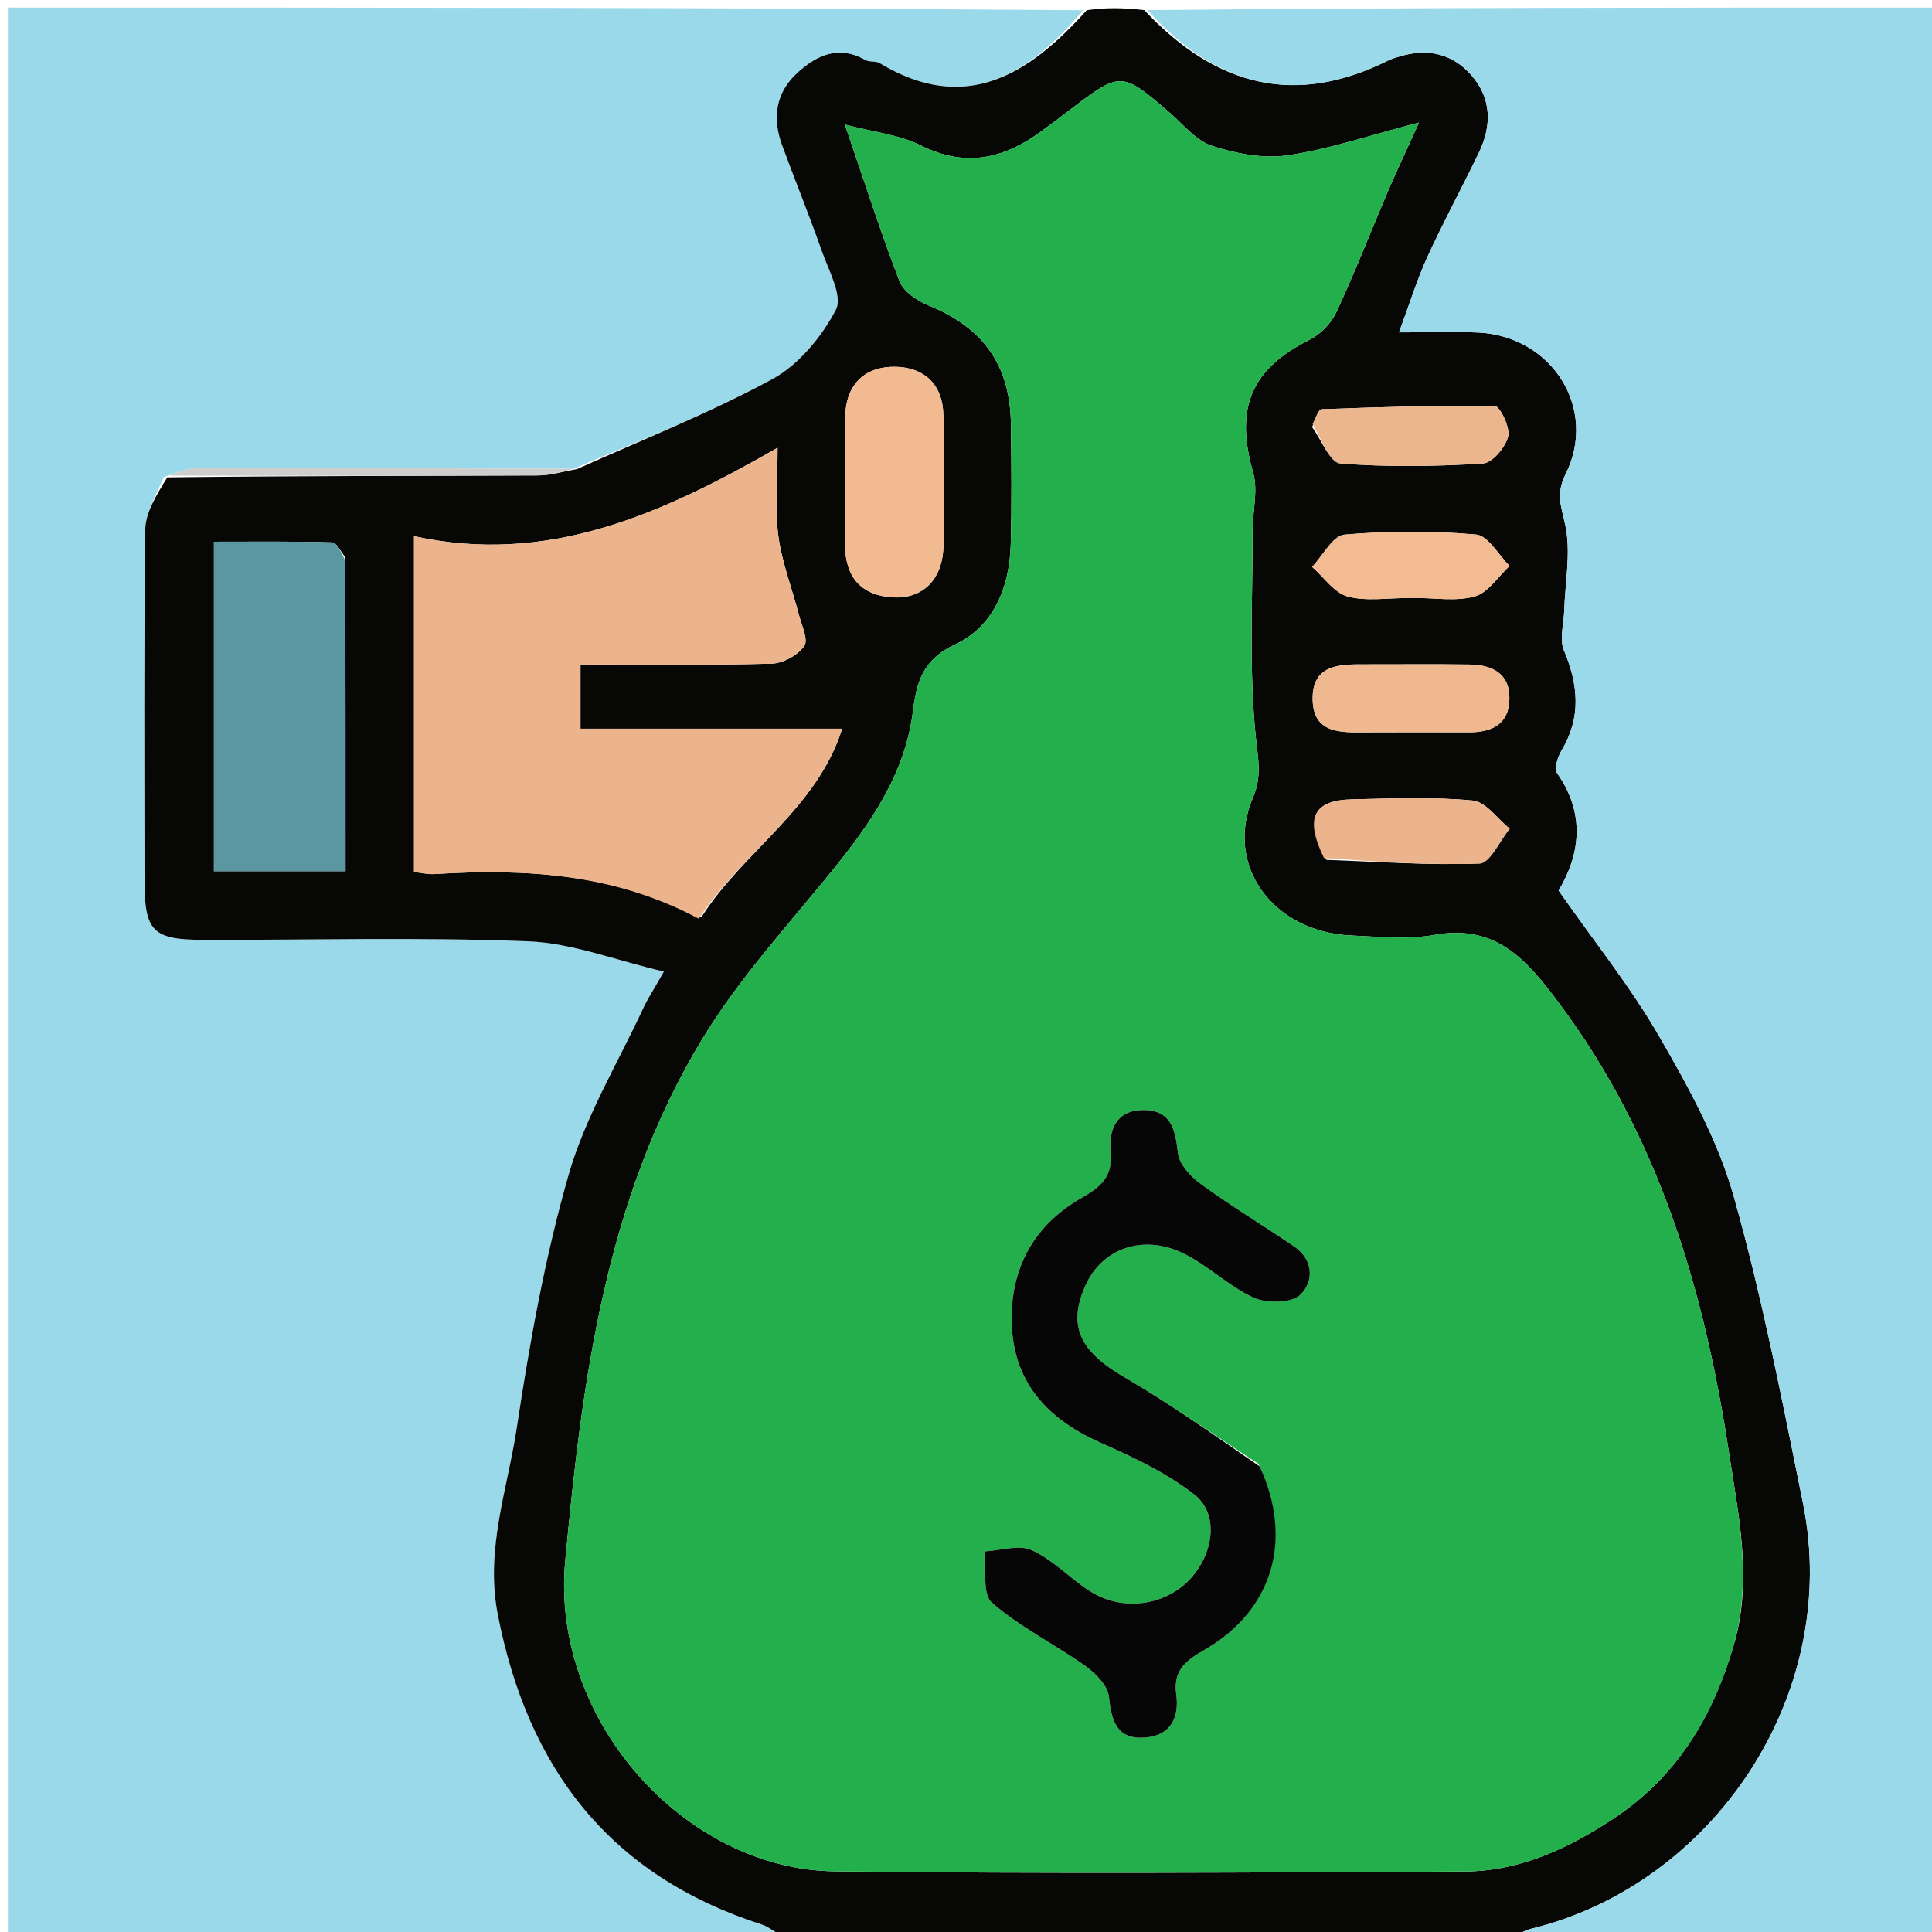 <svg version="1.1" id="Layer_1" xmlns="http://www.w3.org/2000/svg" xmlns:xlink="http://www.w3.org/1999/xlink" x="0px" y="0px"
	 width="100%" viewBox="0 0 256 256" enable-background="new 0 0 256 256" xml:space="preserve">
<path fill="#99D9EA" opacity="1" stroke="none" 
	d="
M104,257 
	C69.697,257 35.393,257 1.045,257 
	C1.045,171.771 1.045,86.542 1.045,1 
	C48.354,1 95.708,1 143.528,1.353 
	C136.307,9.926 127.917,15.21 116.558,8.366 
	C116.032,8.05 115.198,8.254 114.659,7.948 
	C111.143,5.952 108.22,7.302 105.643,9.663 
	C102.763,12.301 102.321,15.657 103.628,19.231 
	C105.329,23.882 107.216,28.467 108.847,33.141 
	C109.763,35.765 111.707,39.237 110.755,41.05 
	C108.865,44.651 105.823,48.348 102.308,50.254 
	C93.983,54.769 85.104,58.259 75.953,62.121 
	C59.039,62.051 42.62,62.001 26.201,62.042 
	C24.792,62.045 23.384,62.658 21.692,63.223 
	C20.655,65.705 19.275,67.943 19.247,70.199 
	C19.056,85.695 19.14,101.195 19.15,116.694 
	C19.155,123.427 20.23,124.525 26.989,124.537 
	C41.321,124.563 55.668,124.165 69.978,124.73 
	C75.802,124.959 81.546,127.242 87.968,128.74 
	C86.523,131.283 85.794,132.378 85.248,133.558 
	C81.85,140.889 77.555,147.97 75.348,155.648 
	C72.201,166.594 70.18,177.919 68.472,189.202 
	C67.237,197.365 64.267,205.281 65.961,213.956 
	C69.944,234.35 80.777,248.51 100.902,254.997 
	C102.032,255.361 102.972,256.319 104,257 
z"/>
<path fill="#070706" opacity="1" stroke="none" 
	d="
M104.469,257 
	C102.972,256.319 102.032,255.361 100.902,254.997 
	C80.777,248.51 69.944,234.35 65.961,213.956 
	C64.267,205.281 67.237,197.365 68.472,189.202 
	C70.18,177.919 72.201,166.594 75.348,155.648 
	C77.555,147.97 81.85,140.889 85.248,133.558 
	C85.794,132.378 86.523,131.283 87.968,128.74 
	C81.546,127.242 75.802,124.959 69.978,124.73 
	C55.668,124.165 41.321,124.563 26.989,124.537 
	C20.23,124.525 19.155,123.427 19.15,116.694 
	C19.14,101.195 19.056,85.695 19.247,70.199 
	C19.275,67.943 20.655,65.705 22.163,63.258 
	C39.029,63.052 55.142,63.071 71.254,62.999 
	C72.987,62.992 74.717,62.455 76.449,62.164 
	C85.104,58.259 93.983,54.769 102.308,50.254 
	C105.823,48.348 108.865,44.651 110.755,41.05 
	C111.707,39.237 109.763,35.765 108.847,33.141 
	C107.216,28.467 105.329,23.882 103.628,19.231 
	C102.321,15.657 102.763,12.301 105.643,9.663 
	C108.22,7.302 111.143,5.952 114.659,7.948 
	C115.198,8.254 116.032,8.05 116.558,8.366 
	C127.917,15.21 136.307,9.926 143.997,1.353 
	C146.371,1 148.741,1 151.62,1.338 
	C161.216,11.59 171.762,14.109 184.022,7.976 
	C184.463,7.755 184.957,7.634 185.433,7.488 
	C189.119,6.353 192.439,7.079 194.963,9.966 
	C197.647,13.037 197.69,16.631 195.971,20.206 
	C193.739,24.848 191.268,29.378 189.128,34.061 
	C187.735,37.11 186.748,40.345 185.376,44.043 
	C189.522,44.043 192.682,43.926 195.83,44.064 
	C205.648,44.495 211.779,54.165 207.442,62.849 
	C206.133,65.47 206.871,67.102 207.403,69.547 
	C208.188,73.156 207.386,77.111 207.266,80.919 
	C207.21,82.68 206.607,84.677 207.226,86.161 
	C209.127,90.714 209.561,95.008 206.93,99.409 
	C206.415,100.271 205.905,101.848 206.322,102.443 
	C210.154,107.911 209.331,113.321 206.523,118.004 
	C211.273,124.801 216.096,130.8 219.895,137.389 
	C223.769,144.108 227.639,151.125 229.727,158.515 
	C233.5,171.867 236.144,185.554 238.902,199.174 
	C244.035,224.528 227.019,249.728 202.84,255.584 
	C201.838,255.827 200.944,256.518 200,257 
	C168.312,257 136.625,257 104.469,257 
M229.988,217.067 
	C232.119,208.769 230.339,200.668 229.092,192.452 
	C225.825,170.932 219.812,150.597 206.518,132.838 
	C202.231,127.111 198.185,122.428 190.078,123.882 
	C186.527,124.519 182.76,124.112 179.101,123.96 
	C168.644,123.525 162.201,114.639 166.02,105.694 
	C167.241,102.836 166.69,100.541 166.394,97.626 
	C165.478,88.585 165.987,79.398 165.979,70.268 
	C165.977,67.719 166.718,64.995 166.053,62.653 
	C163.615,54.066 165.715,48.934 173.557,45.003 
	C175.005,44.276 176.409,42.802 177.094,41.329 
	C179.529,36.094 181.622,30.7 183.89,25.385 
	C184.977,22.84 186.168,20.338 188.026,16.242 
	C181.271,17.99 175.995,19.804 170.57,20.589 
	C167.343,21.055 163.736,20.348 160.577,19.318 
	C158.455,18.626 156.787,16.482 154.974,14.92 
	C148.623,9.448 148.499,9.435 141.824,14.515 
	C140.5,15.523 139.175,16.53 137.828,17.507 
	C132.909,21.073 127.873,22.193 122.047,19.285 
	C119.146,17.837 115.695,17.491 111.947,16.502 
	C114.586,24.197 116.697,30.814 119.2,37.28 
	C119.73,38.649 121.532,39.859 123.023,40.465 
	C130.237,43.397 133.839,48.331 133.948,56.127 
	C134.022,61.458 134.07,66.794 133.929,72.123 
	C133.78,77.795 131.663,83.025 126.539,85.405 
	C122.224,87.409 121.451,90.441 120.965,94.275 
	C119.905,102.636 115.308,109.168 110.163,115.5 
	C104.283,122.738 97.887,129.715 93.078,137.634 
	C80.224,158.799 77.131,182.937 74.894,206.865 
	C72.925,227.937 90.768,247.724 110.586,247.964 
	C138.408,248.302 166.238,248.127 194.064,247.987 
	C201.34,247.951 207.793,244.96 213.792,240.98 
	C222.199,235.403 227.124,227.43 229.988,217.067 
M92.914,121.564 
	C98.427,112.85 108.259,107.153 111.588,96.556 
	C99.414,96.556 88.213,96.556 76.917,96.556 
	C76.917,93.723 76.917,91 76.917,88.043 
	C85.603,88.043 93.927,88.158 102.242,87.938 
	C103.756,87.898 105.708,86.828 106.565,85.606 
	C107.142,84.783 106.215,82.842 105.848,81.43 
	C104.945,77.959 103.612,74.553 103.137,71.029 
	C102.667,67.537 103.034,63.932 103.034,59.331 
	C87.571,68.219 72.489,74.92 54.86,71.045 
	C54.86,86.596 54.86,100.974 54.86,115.551 
	C55.958,115.668 56.766,115.87 57.559,115.82 
	C69.619,115.066 81.417,115.769 92.914,121.564 
M45.753,73.845 
	C45.18,73.156 44.624,71.889 44.031,71.871 
	C38.803,71.714 33.568,71.78 28.347,71.78 
	C28.347,86.791 28.347,101.125 28.347,115.439 
	C34.272,115.439 39.806,115.439 45.785,115.439 
	C45.785,101.622 45.785,88.205 45.753,73.845 
M111.969,67.381 
	C111.97,69.039 111.946,70.696 111.976,72.353 
	C112.052,76.485 114.108,78.896 118.277,79.148 
	C122.298,79.391 124.924,76.762 125.012,72.317 
	C125.127,66.519 125.131,60.715 124.997,54.917 
	C124.905,50.97 122.481,48.692 118.719,48.605 
	C114.709,48.512 112.172,50.795 112.005,54.982 
	C111.853,58.788 111.97,62.604 111.969,67.381 
M180.821,88.034 
	C177.539,88.013 173.963,88.038 173.932,92.476 
	C173.899,97.312 177.731,97.053 181.133,97.039 
	C185.619,97.021 190.105,97.019 194.591,97.038 
	C197.63,97.052 199.945,96.009 200.003,92.623 
	C200.062,89.211 197.706,88.095 194.712,88.054 
	C190.393,87.996 186.073,88.036 180.821,88.034 
M173.862,56.6 
	C175.099,58.278 176.228,61.296 177.591,61.406 
	C183.858,61.91 190.203,61.8 196.491,61.421 
	C197.738,61.345 199.48,59.275 199.837,57.837 
	C200.133,56.647 198.742,53.806 198.067,53.796 
	C190.424,53.683 182.775,53.951 175.132,54.225 
	C174.737,54.239 174.378,55.233 173.862,56.6 
M175.758,113.936 
	C182.525,114.173 189.303,114.683 196.051,114.419 
	C197.439,114.365 198.714,111.418 200.042,109.804 
	C198.419,108.502 196.886,106.24 195.156,106.077 
	C189.883,105.58 184.532,105.799 179.216,105.917 
	C174.027,106.031 172.835,108.307 175.758,113.936 
M187.488,79.225 
	C190.15,79.216 192.962,79.727 195.426,79.023 
	C197.2,78.516 198.512,76.39 200.03,74.986 
	C198.554,73.534 197.175,70.968 195.584,70.829 
	C189.804,70.325 183.925,70.327 178.147,70.841 
	C176.604,70.978 175.283,73.622 173.861,75.114 
	C175.415,76.478 176.776,78.541 178.569,79.036 
	C181.046,79.719 183.848,79.218 187.488,79.225 
z"/>
<path fill="#99D9E9" opacity="1" stroke="none" 
	d="
M200.469,257 
	C200.944,256.518 201.838,255.827 202.84,255.584 
	C227.019,249.728 244.035,224.528 238.902,199.174 
	C236.144,185.554 233.5,171.867 229.727,158.515 
	C227.639,151.125 223.769,144.108 219.895,137.389 
	C216.096,130.8 211.273,124.801 206.523,118.004 
	C209.331,113.321 210.154,107.911 206.322,102.443 
	C205.905,101.848 206.415,100.271 206.93,99.409 
	C209.561,95.008 209.127,90.714 207.226,86.161 
	C206.607,84.677 207.21,82.68 207.266,80.919 
	C207.386,77.111 208.188,73.156 207.403,69.547 
	C206.871,67.102 206.133,65.47 207.442,62.849 
	C211.779,54.165 205.648,44.495 195.83,44.064 
	C192.682,43.926 189.522,44.043 185.376,44.043 
	C186.748,40.345 187.735,37.11 189.128,34.061 
	C191.268,29.378 193.739,24.848 195.971,20.206 
	C197.69,16.631 197.647,13.037 194.963,9.966 
	C192.439,7.079 189.119,6.353 185.433,7.488 
	C184.957,7.634 184.463,7.755 184.022,7.976 
	C171.762,14.109 161.216,11.59 152.064,1.338 
	C186.963,1 221.927,1 256.939,1 
	C256.939,86.333 256.939,171.667 256.939,257 
	C238.232,257 219.584,257 200.469,257 
z"/>
<path fill="#CDCDCE" opacity="1" stroke="none" 
	d="
M75.953,62.121 
	C74.717,62.455 72.987,62.992 71.254,62.999 
	C55.142,63.071 39.029,63.052 22.446,63.023 
	C23.384,62.658 24.792,62.045 26.201,62.042 
	C42.62,62.001 59.039,62.051 75.953,62.121 
z"/>
<path fill="#23B04C" opacity="1" stroke="none" 
	d="
M229.878,217.471 
	C227.124,227.43 222.199,235.403 213.792,240.98 
	C207.793,244.96 201.34,247.951 194.064,247.987 
	C166.238,248.127 138.408,248.302 110.586,247.964 
	C90.768,247.724 72.925,227.937 74.894,206.865 
	C77.131,182.937 80.224,158.799 93.078,137.634 
	C97.887,129.715 104.283,122.738 110.163,115.5 
	C115.308,109.168 119.905,102.636 120.965,94.275 
	C121.451,90.441 122.224,87.409 126.539,85.405 
	C131.663,83.025 133.78,77.795 133.929,72.123 
	C134.07,66.794 134.022,61.458 133.948,56.127 
	C133.839,48.331 130.237,43.397 123.023,40.465 
	C121.532,39.859 119.73,38.649 119.2,37.28 
	C116.697,30.814 114.586,24.197 111.947,16.502 
	C115.695,17.491 119.146,17.837 122.047,19.285 
	C127.873,22.193 132.909,21.073 137.828,17.507 
	C139.175,16.53 140.5,15.523 141.824,14.515 
	C148.499,9.435 148.623,9.448 154.974,14.92 
	C156.787,16.482 158.455,18.626 160.577,19.318 
	C163.736,20.348 167.343,21.055 170.57,20.589 
	C175.995,19.804 181.271,17.99 188.026,16.242 
	C186.168,20.338 184.977,22.84 183.89,25.385 
	C181.622,30.7 179.529,36.094 177.094,41.329 
	C176.409,42.802 175.005,44.276 173.557,45.003 
	C165.715,48.934 163.615,54.066 166.053,62.653 
	C166.718,64.995 165.977,67.719 165.979,70.268 
	C165.987,79.398 165.478,88.585 166.394,97.626 
	C166.69,100.541 167.241,102.836 166.02,105.694 
	C162.201,114.639 168.644,123.525 179.101,123.96 
	C182.76,124.112 186.527,124.519 190.078,123.882 
	C198.185,122.428 202.231,127.111 206.518,132.838 
	C219.812,150.597 225.825,170.932 229.092,192.452 
	C230.339,200.668 232.119,208.769 229.878,217.471 
M166.745,193.962 
	C160.831,190.112 155.053,186.029 148.964,182.479 
	C143.117,179.07 141.436,175.748 143.806,170.379 
	C145.959,165.503 151.323,163.471 156.714,166.037 
	C160.041,167.622 162.789,170.442 166.137,171.956 
	C167.865,172.738 171.106,172.694 172.289,171.573 
	C174.071,169.885 174.12,166.953 171.469,165.157 
	C167.364,162.377 163.117,159.8 159.111,156.887 
	C157.766,155.909 156.242,154.252 156.078,152.764 
	C155.726,149.587 155.138,147.019 151.369,147.09 
	C147.842,147.156 146.907,149.772 147.167,152.645 
	C147.456,155.834 145.984,157.203 143.365,158.694 
	C137.686,161.926 134.351,166.982 134.067,173.694 
	C133.699,182.369 138.125,187.752 145.821,191.16 
	C150.159,193.081 154.591,195.16 158.283,198.056 
	C161.457,200.546 160.86,205.532 158.002,208.887 
	C154.723,212.737 148.86,213.673 144.422,210.838 
	C141.766,209.141 139.52,206.677 136.706,205.402 
	C134.999,204.628 132.562,205.463 130.452,205.575 
	C130.726,207.901 130.13,211.225 131.437,212.364 
	C135.177,215.62 139.77,217.875 143.852,220.772 
	C145.208,221.734 146.784,223.368 146.942,224.836 
	C147.289,228.064 147.964,230.535 151.765,230.236 
	C155.141,229.971 156.27,227.525 155.863,224.572 
	C155.415,221.323 157.085,220.061 159.619,218.604 
	C168.621,213.427 171.414,204.04 166.745,193.962 
z"/>
<path fill="#ECB48D" opacity="1" stroke="none" 
	d="
M92.589,121.737 
	C81.417,115.769 69.619,115.066 57.559,115.82 
	C56.766,115.87 55.958,115.668 54.86,115.551 
	C54.86,100.974 54.86,86.596 54.86,71.045 
	C72.489,74.92 87.571,68.219 103.034,59.331 
	C103.034,63.932 102.667,67.537 103.137,71.029 
	C103.612,74.553 104.945,77.959 105.848,81.43 
	C106.215,82.842 107.142,84.783 106.565,85.606 
	C105.708,86.828 103.756,87.898 102.242,87.938 
	C93.927,88.158 85.603,88.043 76.917,88.043 
	C76.917,91 76.917,93.723 76.917,96.556 
	C88.213,96.556 99.414,96.556 111.588,96.556 
	C108.259,107.153 98.427,112.85 92.589,121.737 
z"/>
<path fill="#5B97A0" opacity="1" stroke="none" 
	d="
M45.769,74.316 
	C45.785,88.205 45.785,101.622 45.785,115.439 
	C39.806,115.439 34.272,115.439 28.347,115.439 
	C28.347,101.125 28.347,86.791 28.347,71.78 
	C33.568,71.78 38.803,71.714 44.031,71.871 
	C44.624,71.889 45.18,73.156 45.769,74.316 
z"/>
<path fill="#F2BA91" opacity="1" stroke="none" 
	d="
M111.969,66.899 
	C111.97,62.604 111.853,58.788 112.005,54.982 
	C112.172,50.795 114.709,48.512 118.719,48.605 
	C122.481,48.692 124.905,50.97 124.997,54.917 
	C125.131,60.715 125.127,66.519 125.012,72.317 
	C124.924,76.762 122.298,79.391 118.277,79.148 
	C114.108,78.896 112.052,76.485 111.976,72.353 
	C111.946,70.696 111.97,69.039 111.969,66.899 
z"/>
<path fill="#EFB88F" opacity="1" stroke="none" 
	d="
M181.287,88.034 
	C186.073,88.036 190.393,87.996 194.712,88.054 
	C197.706,88.095 200.062,89.211 200.003,92.623 
	C199.945,96.009 197.63,97.052 194.591,97.038 
	C190.105,97.019 185.619,97.021 181.133,97.039 
	C177.731,97.053 173.899,97.312 173.932,92.476 
	C173.963,88.038 177.539,88.013 181.287,88.034 
z"/>
<path fill="#EBB58D" opacity="1" stroke="none" 
	d="
M173.932,56.185 
	C174.378,55.233 174.737,54.239 175.132,54.225 
	C182.775,53.951 190.424,53.683 198.067,53.796 
	C198.742,53.806 200.133,56.647 199.837,57.837 
	C199.48,59.275 197.738,61.345 196.491,61.421 
	C190.203,61.8 183.858,61.91 177.591,61.406 
	C176.228,61.296 175.099,58.278 173.932,56.185 
z"/>
<path fill="#EBB48D" opacity="1" stroke="none" 
	d="
M175.422,113.682 
	C172.835,108.307 174.027,106.031 179.216,105.917 
	C184.532,105.799 189.883,105.58 195.156,106.077 
	C196.886,106.24 198.419,108.502 200.042,109.804 
	C198.714,111.418 197.439,114.365 196.051,114.419 
	C189.303,114.683 182.525,114.173 175.422,113.682 
z"/>
<path fill="#F3BB92" opacity="1" stroke="none" 
	d="
M186.999,79.225 
	C183.848,79.218 181.046,79.719 178.569,79.036 
	C176.776,78.541 175.415,76.478 173.861,75.114 
	C175.283,73.622 176.604,70.978 178.147,70.841 
	C183.925,70.327 189.804,70.325 195.584,70.829 
	C197.175,70.968 198.554,73.534 200.03,74.986 
	C198.512,76.39 197.2,78.516 195.426,79.023 
	C192.962,79.727 190.15,79.216 186.999,79.225 
z"/>
<path fill="#050605" opacity="1" stroke="none" 
	d="
M166.911,194.307 
	C171.414,204.04 168.621,213.427 159.619,218.604 
	C157.085,220.061 155.415,221.323 155.863,224.572 
	C156.27,227.525 155.141,229.971 151.765,230.236 
	C147.964,230.535 147.289,228.064 146.942,224.836 
	C146.784,223.368 145.208,221.734 143.852,220.772 
	C139.77,217.875 135.177,215.62 131.437,212.364 
	C130.13,211.225 130.726,207.901 130.453,205.575 
	C132.562,205.463 134.999,204.628 136.706,205.402 
	C139.52,206.677 141.766,209.141 144.422,210.838 
	C148.86,213.673 154.723,212.737 158.002,208.887 
	C160.86,205.532 161.457,200.546 158.283,198.056 
	C154.591,195.16 150.159,193.081 145.821,191.16 
	C138.125,187.752 133.699,182.369 134.067,173.694 
	C134.351,166.982 137.686,161.926 143.365,158.694 
	C145.984,157.203 147.456,155.834 147.167,152.645 
	C146.907,149.772 147.842,147.156 151.369,147.09 
	C155.138,147.019 155.726,149.587 156.078,152.764 
	C156.242,154.252 157.766,155.909 159.111,156.887 
	C163.117,159.8 167.364,162.377 171.469,165.157 
	C174.12,166.953 174.071,169.885 172.289,171.573 
	C171.106,172.694 167.865,172.738 166.137,171.956 
	C162.789,170.442 160.041,167.622 156.714,166.037 
	C151.323,163.471 145.959,165.503 143.806,170.379 
	C141.436,175.748 143.117,179.07 148.964,182.479 
	C155.053,186.029 160.831,190.112 166.911,194.307 
z"/>
</svg>